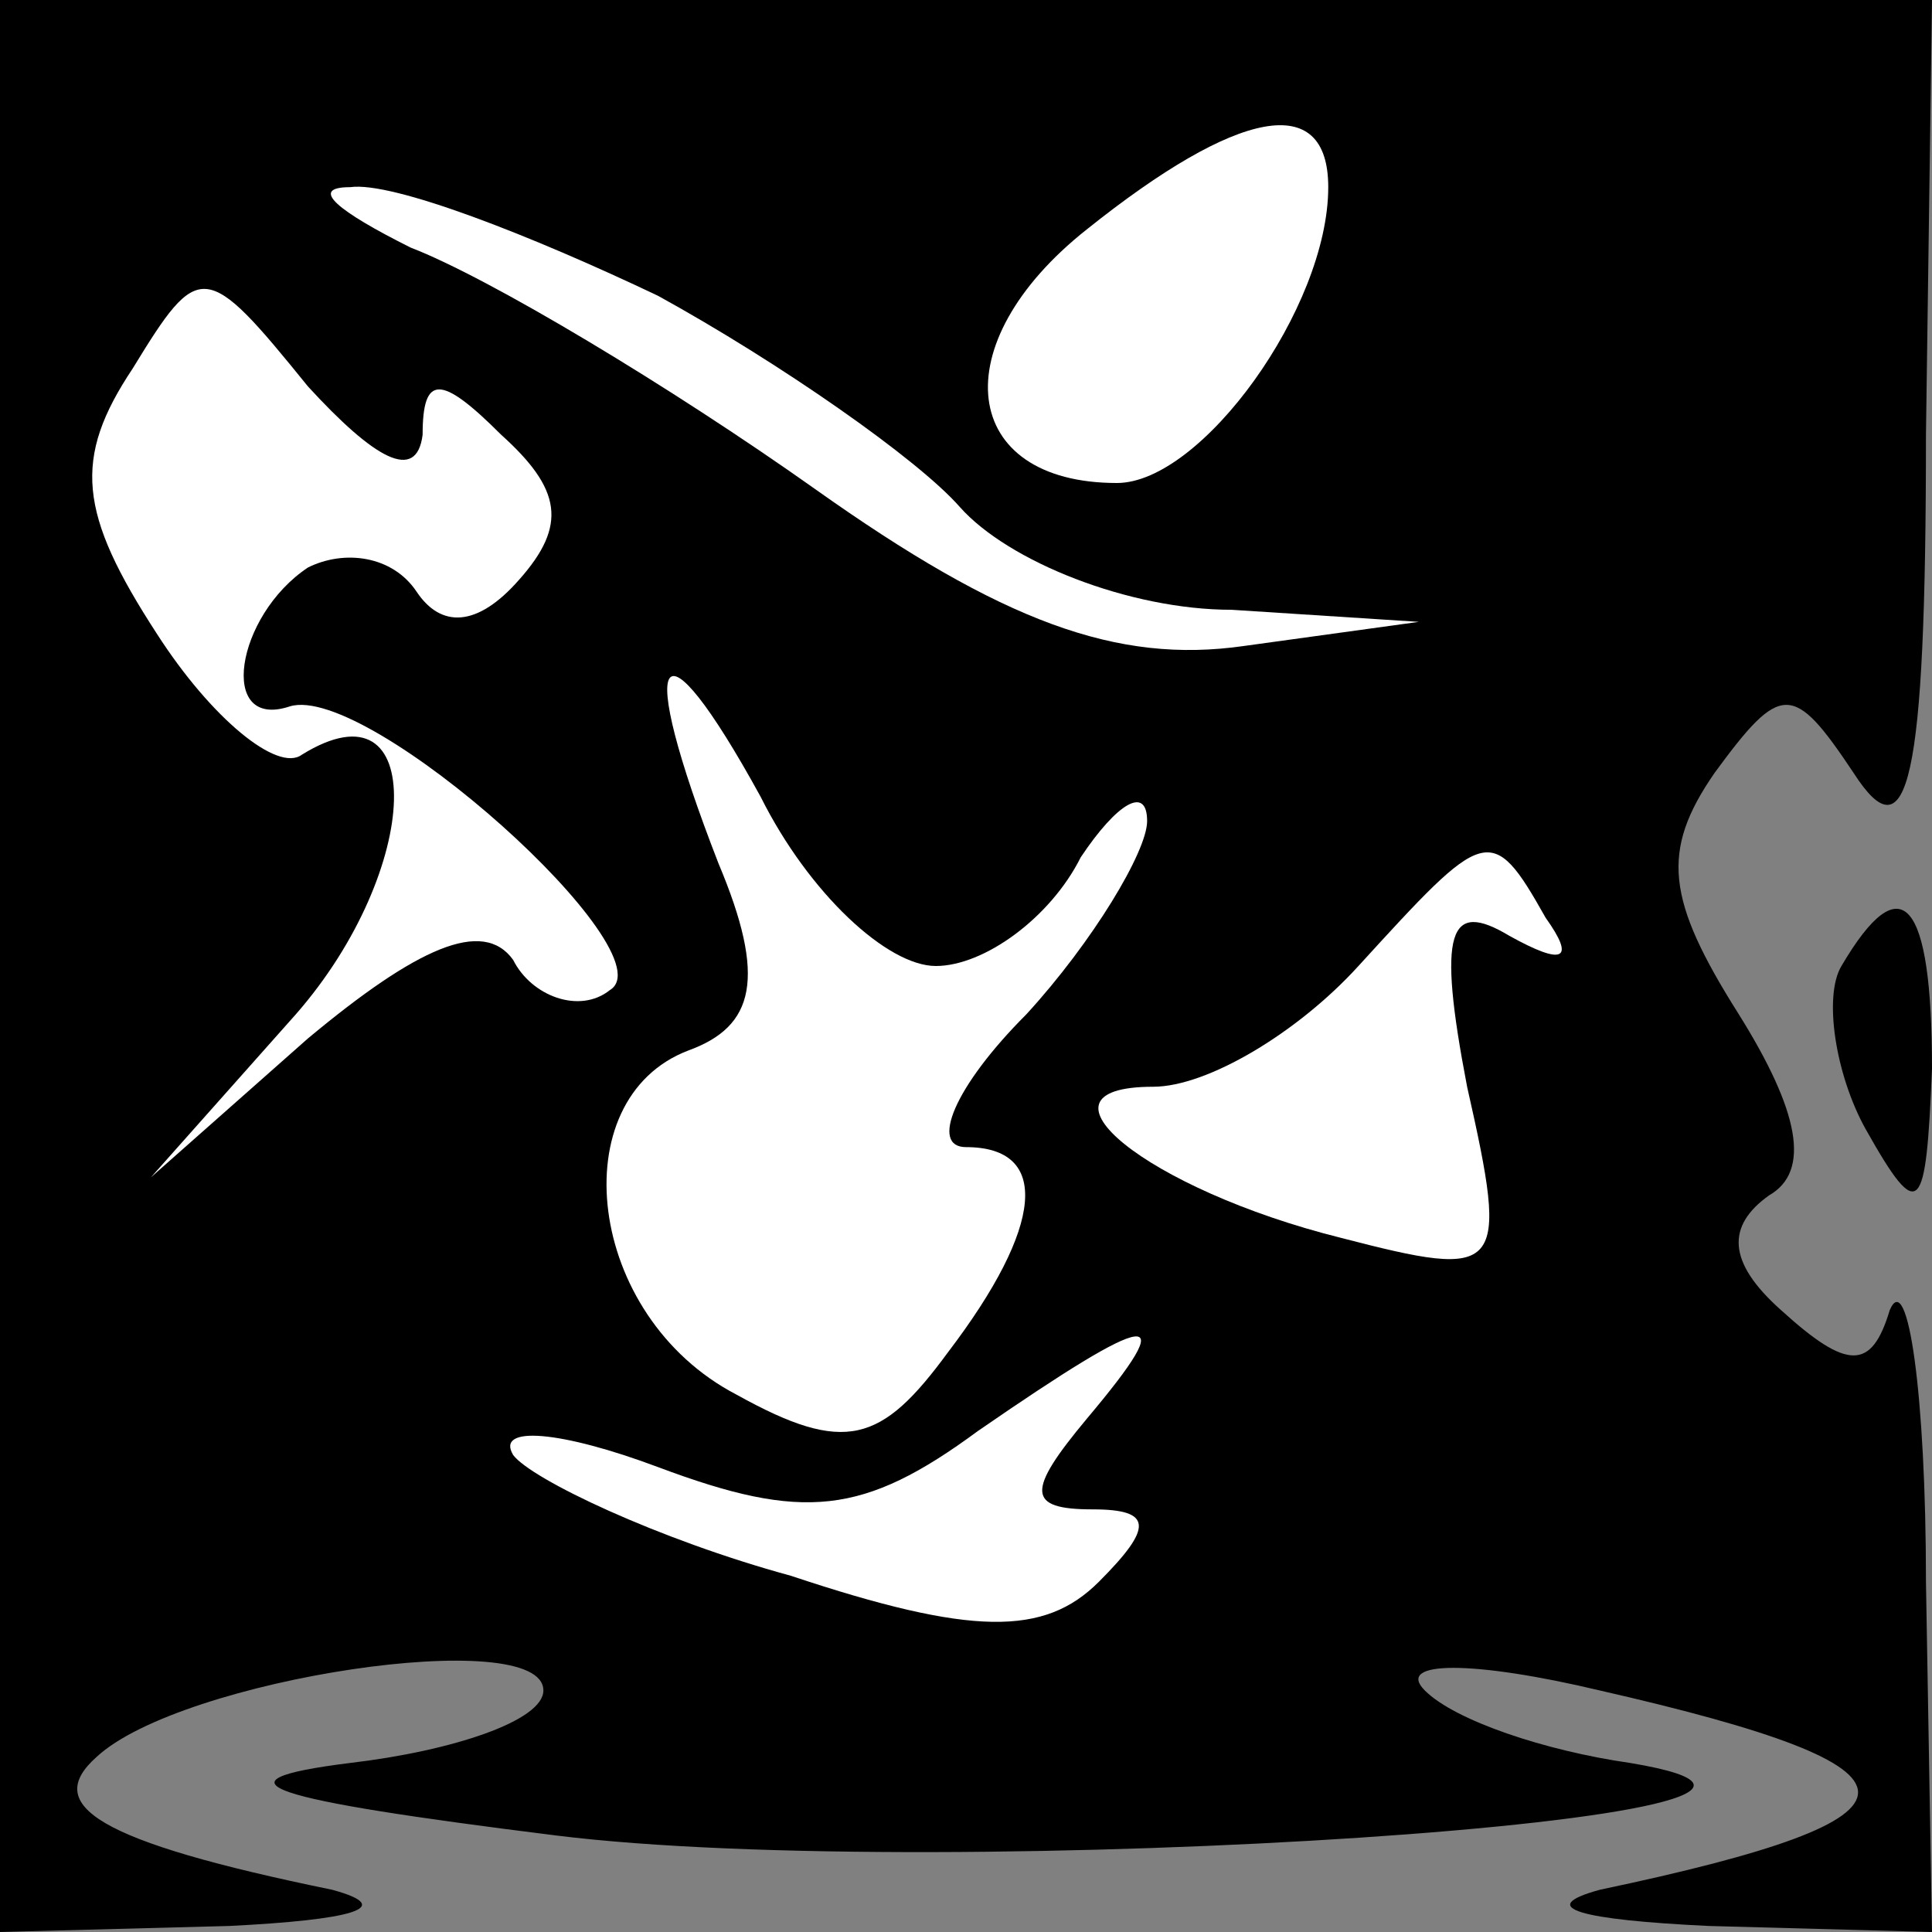 <?xml version="1.0" standalone="no"?>
<!DOCTYPE svg PUBLIC "-//W3C//DTD SVG 20010904//EN"
 "http://www.w3.org/TR/2001/REC-SVG-20010904/DTD/svg10.dtd">
<svg version="1.0" xmlns="http://www.w3.org/2000/svg"
 width="32pt" height="32pt" viewBox="0 0 32 32"
 preserveAspectRatio="xMidYMid meet">
<rect x="0" y="0" width="32" height="32" fill="#808080" stroke="none"/>
<g transform="translate(0,32) scale(0.1,-0.1)"
fill="#000000" stroke="none">
<path fill="#000000" stroke="none" d="M0 160 l0 -160 38 1 c20 1 28 3 17 6
-39 8 -48 14 -39 22 14 13 74 22 74 11 0 -5 -15 -10 -32 -12 -24 -3 -14 -6 34
-12 64 -8 232 3 178 12 -14 2 -29 7 -34 12 -5 5 8 5 29 0 57 -13 57 -21 0 -33
-11 -3 -3 -5 18 -6 l37 -1 -1 58 c0 31 -3 52 -6 45 -3 -10 -7 -10 -18 0 -9 8
-9 14 -2 19 7 4 5 14 -5 30 -12 19 -13 27 -4 40 11 15 13 15 23 0 9 -14 12 -2
12 56 l1 72 -160 0 -160 0 0 -160z"/>
<path fill="#ffffff" stroke="none" d="M220 289 c0 -20 -21 -49 -35 -49 -26 0
-29 23 -5 42 25 20 40 23 40 7z"/>
<path fill="#ffffff" stroke="none" d="M109 271 c20 -11 43 -27 50 -35 8 -9
28 -17 45 -17 l31 -2 -29 -4 c-21 -3 -40 4 -71 26 -24 17 -54 35 -67 40 -12 6
-17 10 -10 10 7 1 30 -8 51 -18z"/>
<path fill="#ffffff" stroke="none" d="M70 248 c0 10 3 10 13 0 10 -9 11 -15
3 -24 -7 -8 -13 -8 -17 -2 -4 6 -12 7 -18 4 -12 -8 -15 -27 -3 -23 13 4 63
-41 53 -47 -5 -4 -13 -1 -16 5 -5 7 -16 2 -34 -13 l-26 -23 24 27 c21 24 22
56 1 43 -4 -3 -15 6 -24 20 -13 20 -14 29 -4 44 11 18 12 18 29 -3 11 -12 18
-16 19 -8z"/>
<path fill="#ffffff" stroke="none" d="M155 160 c8 0 19 8 24 18 6 9 11 12 11
6 0 -5 -9 -20 -20 -32 -12 -12 -16 -22 -10 -22 14 0 13 -13 -3 -34 -11 -15
-17 -17 -35 -7 -25 13 -29 49 -8 57 11 4 13 12 5 31 -14 36 -10 42 7 11 8 -16
21 -28 29 -28z"/>
<path fill="#ffffff" stroke="none" d="M256 168 c5 -7 3 -8 -6 -3 -10 6 -12 1
-7 -25 7 -31 6 -32 -21 -25 -32 8 -53 25 -31 25 9 0 24 9 34 20 21 23 22 24
31 8z"/>
<path fill="#ffffff" stroke="none" d="M180 85 c-10 -12 -10 -15 1 -15 10 0
10 -3 1 -12 -9 -9 -21 -9 -51 1 -22 6 -43 16 -46 20 -3 5 8 4 24 -2 24 -9 34
-8 53 6 29 20 34 21 18 2z"/>
<path fill="#000000" stroke="none" d="M305 160 c-3 -5 -1 -18 4 -27 9 -16 10
-14 11 10 0 28 -5 34 -15 17z"/>
</g>
</svg>
